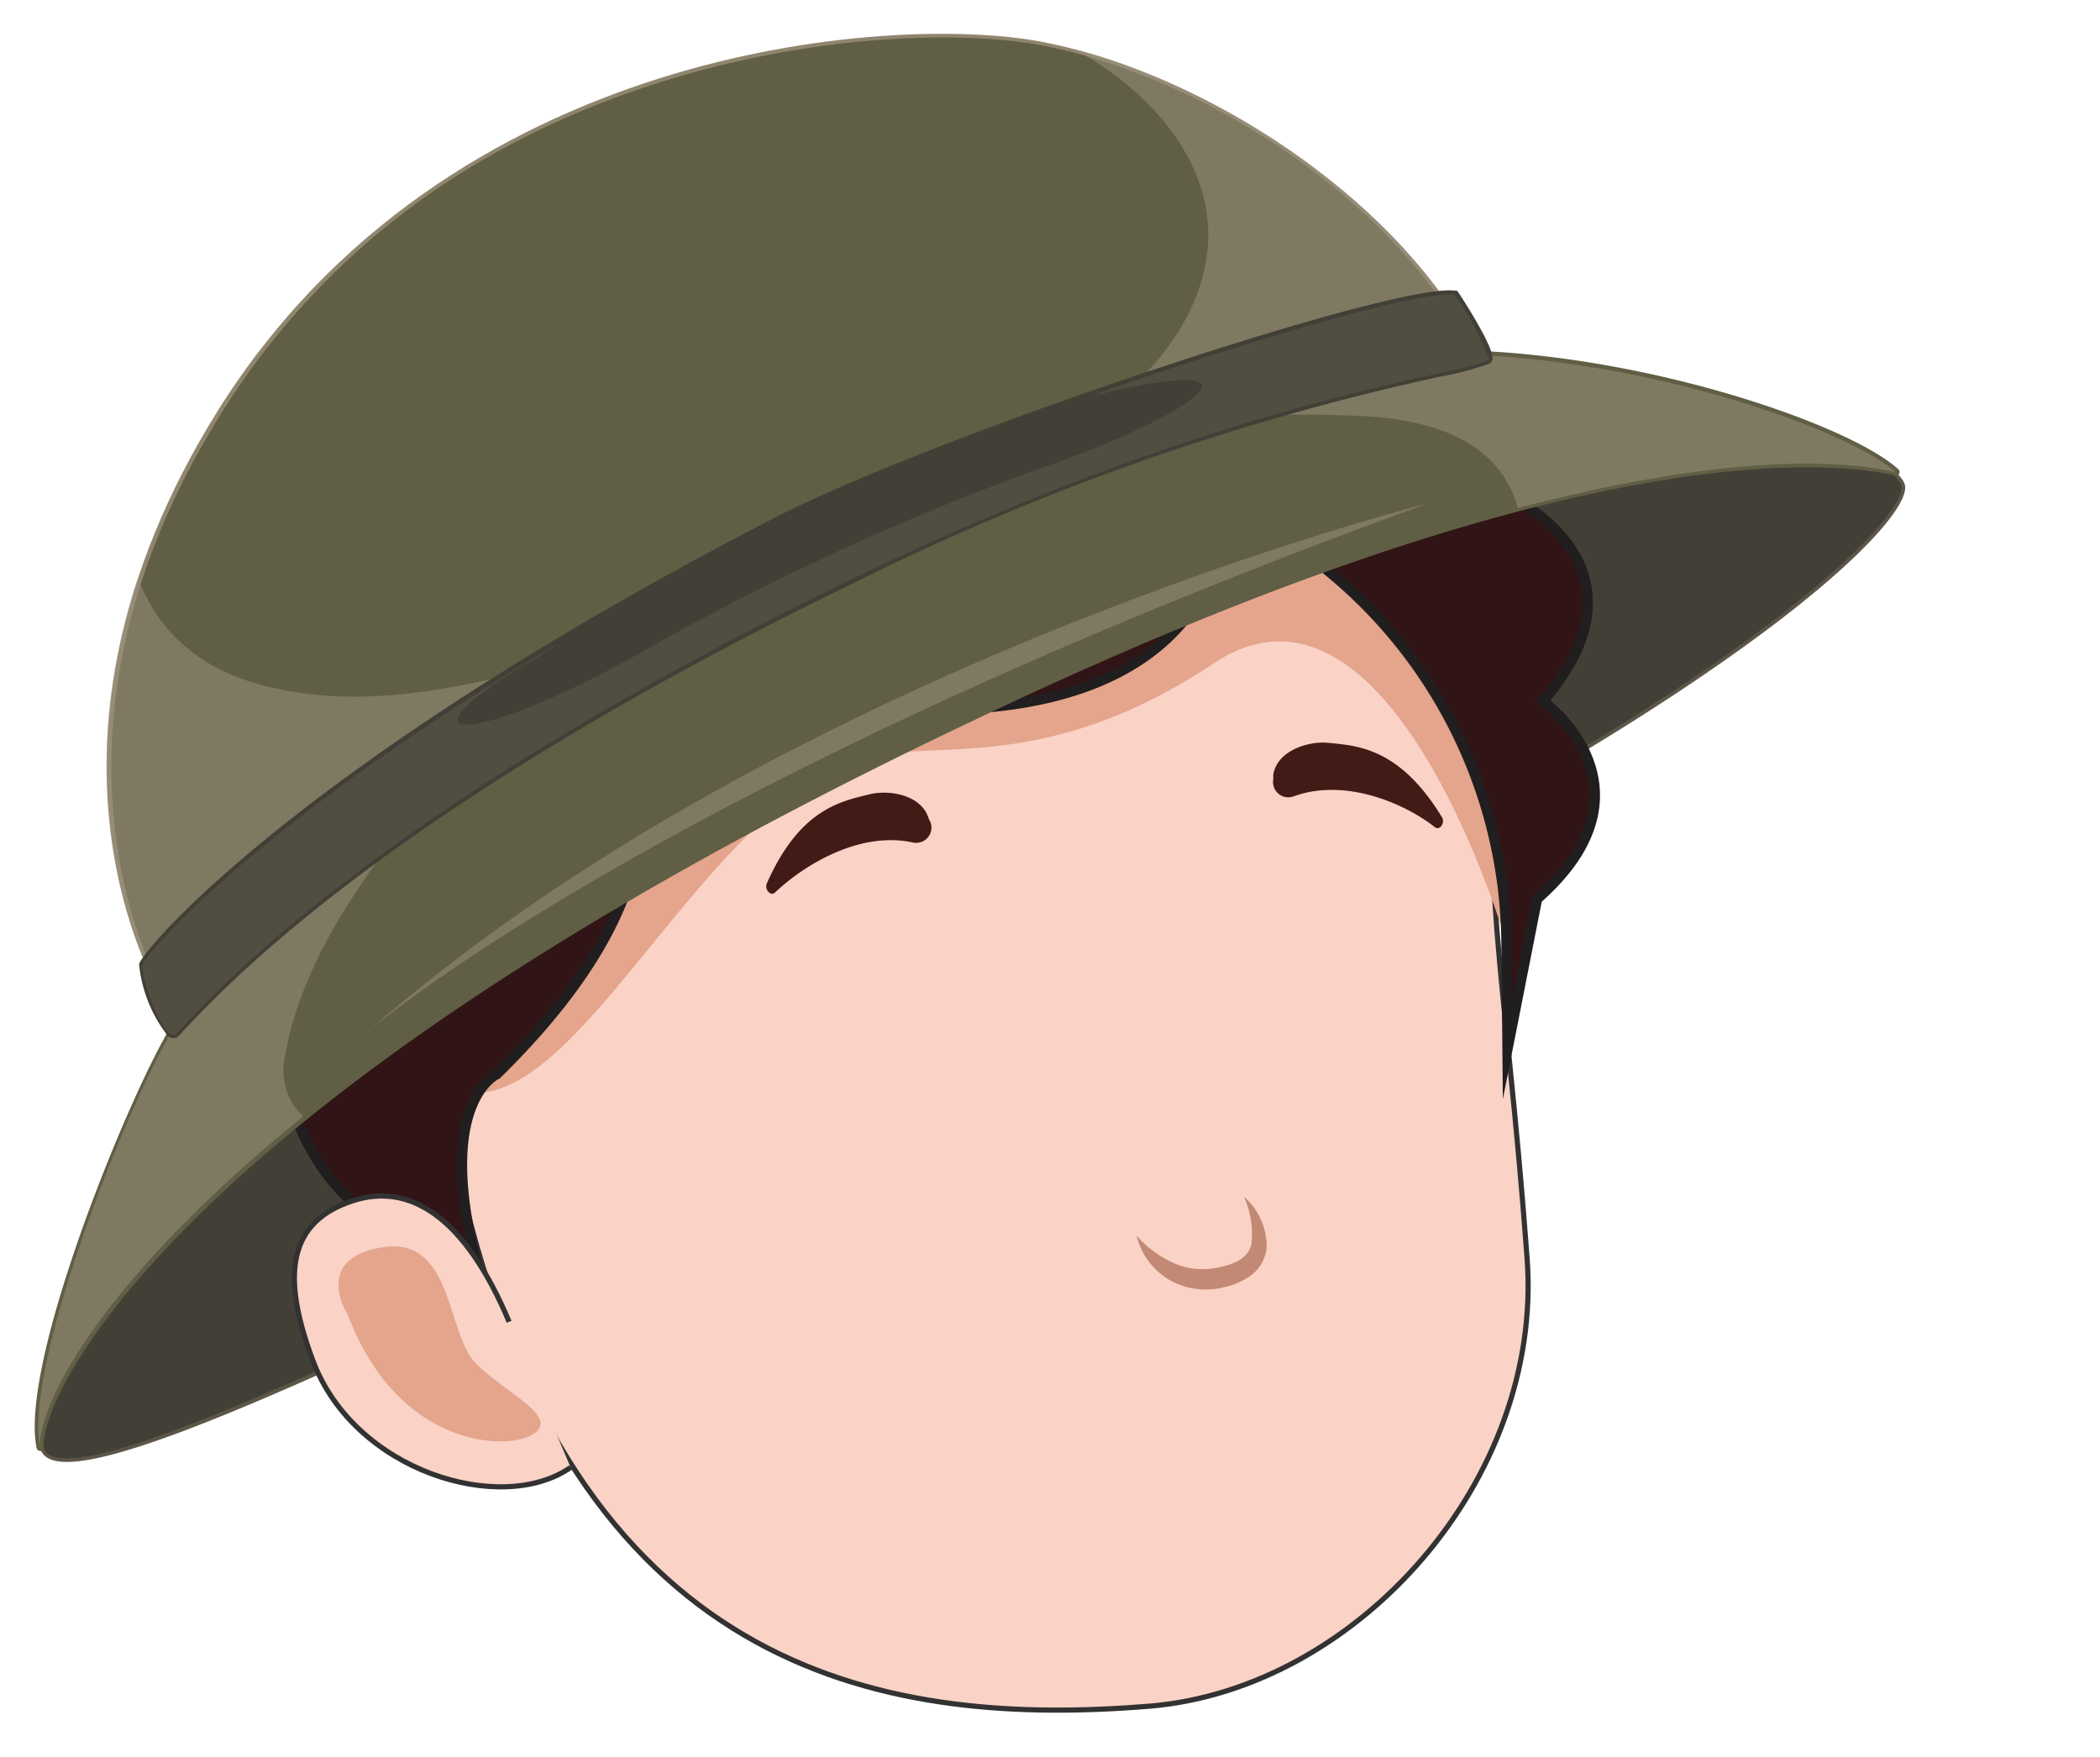 <svg xmlns="http://www.w3.org/2000/svg" viewBox="0 0 101.76 85.17"><defs><style>.cls-1{isolation:isolate;}.cls-2{fill:#5c5548;}.cls-3{fill:#424036;}.cls-4{fill:#fad2c6;stroke:#323232;stroke-width:0.25px;}.cls-4,.cls-7{stroke-miterlimit:10;}.cls-5{fill:#e4a58c;}.cls-6{fill:#421b16;}.cls-7{fill:#311415;stroke:#211e1f;stroke-width:0.5px;}.cls-8{fill:#90856e;}.cls-9{fill:#605e44;}.cls-10,.cls-13{fill:#9e9580;opacity:0.5;}.cls-10,.cls-12{mix-blend-mode:multiply;}.cls-11,.cls-12{fill:#676254;}.cls-12{opacity:0.4;}.cls-13{mix-blend-mode:screen;}.cls-14{fill:#c28974;}</style></defs><g class="cls-1"><g id="Layer_1" data-name="Layer 1"><path class="cls-2" d="M12.21,44.66a24.55,24.55,0,0,0-4.12,5.78c-2.38,4.24-6.9,15.91-6.15,19.7S24.76,62,54.1,48.31,92.82,25.24,92.3,23.48s-10.79-5.83-20.72-6.27S50,21.68,36.17,28.12A94.27,94.27,0,0,0,12.21,44.66Z"/><path class="cls-3" d="M32.59,30.11A95.82,95.82,0,0,0,12.34,44.79a24,24,0,0,0-4.1,5.75C5.77,54.93,1.38,66.47,2.11,70.11a.6.6,0,0,0,.3.41C4.7,71.75,17,65.82,34.09,57.62c6-2.88,12.79-6.15,19.93-9.48,4.89-2.28,9.49-4.56,13.65-6.78C87.28,30.91,92.46,24.63,92.13,23.53c-.49-1.66-10.75-5.71-20.54-6.14-10.07-.44-22,4.68-35.34,10.9C35,28.85,33.81,29.46,32.59,30.11Z"/><path class="cls-4" d="M70.71,27c.77.66,2.18,1.45,2,3.78C71.61,43.27,72.93,46.49,74,61c.79,10.73-8.25,20.86-18.3,21.69-12.36,1-27.47-1.2-33.15-24.4C20,48.07,15,37.69,16.06,33.85c3.45-13,9.88-12.19,25.32-13.38C55.82,19.35,62,19.42,70.71,27Z"/><path class="cls-5" d="M73,45.7S67.42,26.44,58.83,32.14c-9.37,6.21-14.82,3-18.7,5.21-8.49,4.92-14.49,21.58-20.66,13.4s16-27.12,16-27.12S58,14,59.71,14.19s12,10.27,12,10.27Z"/><path class="cls-6" d="M62.7,38.59a.74.74,0,0,1-1-.82l0-.22c.19-1.19,1.72-1.64,2.65-1.55,1.42.14,3.46.23,5.52,3.6.17.28-.1.67-.34.49C68.16,39,65.25,37.67,62.7,38.59Z"/><path class="cls-6" d="M44.23,40.83a.74.74,0,0,0,.87-.95L45,39.67c-.35-1.16-1.92-1.4-2.84-1.18-1.39.34-3.4.7-5,4.32-.13.3.19.65.4.44C38.88,42,41.58,40.26,44.23,40.83Z"/><path class="cls-7" d="M59.37,24.55s.73,12.59-20.71,9.29c0,0,20.66-9.08-2.26-8.27,0,0,5.11,6.5-10,5.49,0,0,11.86,7.1-2.33,21,0,0-2.82,1.23-1.16,8.43.12.52.26,1.07.43,1.65,2.51,8.67-.31-1.13-.31-1.13s-8.47-.65-9.46-10.35c0,0-7.39-6.24-3.19-15.35,0,0-5.38-11.25,7.87-15.32,0,0,2.13-12.15,10.38-12.56,0,0,10.78-10.22,20.89-1,0,0,8.94-4.11,16.13,6.27,0,0,8.89,3.62,7.56,11.4,0,0,7.22,3.32,1.56,9.88,0,0,5.84,4.2-.29,9.59l-1.43,7.26L73,45.7A23.55,23.55,0,0,0,60,24.84Z"/><path class="cls-8" d="M71.58,17.21C61.67,16.78,50,21.68,36.17,28.12a94.27,94.27,0,0,0-24,16.54,24.55,24.55,0,0,0-4.12,5.78c-2.38,4.24-6.9,15.91-6.15,19.7-.19-2.63,6.39-17,45-35.35,25.21-12,39.28-13.22,44.92-11.9C89.74,20.94,80.52,17.6,71.58,17.21Z"/><path class="cls-9" d="M92,23.05a.13.13,0,0,1-.12,0C88.71,22.34,76.26,21,47,35c-3.41,1.62-6.69,3.27-9.76,4.9C7.41,55.77,2,67.79,2.11,70.13a.16.16,0,0,1-.14.19.19.19,0,0,1-.2-.15c-.79-4,4-15.88,6.17-19.82a24.67,24.67,0,0,1,4.15-5.83A96.51,96.51,0,0,1,32.42,29.8c1.22-.66,2.46-1.28,3.67-1.84C49.51,21.71,61.45,16.59,71.59,17c8.93.39,18.18,3.71,20.38,5.73A.18.18,0,0,1,92,23,.23.23,0,0,1,92,23.05Z"/><path class="cls-10" d="M13.77,51.42c.71-4.6,3.74-8.85,6.47-12.22a52.61,52.61,0,0,1,3.62-4,92.21,92.21,0,0,0-11.65,9.43,24.55,24.55,0,0,0-4.12,5.78c-2.38,4.24-6.9,15.91-6.15,19.7-.11-1.6,2.26-7.5,12.75-16A3.07,3.07,0,0,1,13.77,51.42Z"/><path class="cls-10" d="M55.58,20.58a59.79,59.79,0,0,1,10.54-.41c2.66.15,6.08.87,7.25,3.91a3.5,3.5,0,0,1,.17.55c9.17-2.41,15.11-2.49,18.32-1.74-2.12-1.95-11.34-5.29-20.28-5.68C65.62,17,59,18.62,51.69,21.4A30.94,30.94,0,0,1,55.58,20.58Z"/><path class="cls-8" d="M7.82,48.27s-7.5-12,2.75-28.39C21.68,2.16,43.17.69,50.34,2S66.57,8.72,70.87,15.8c0,0-22.61,6.52-32.32,11.46S12.12,42.45,7.82,48.27Z"/><path class="cls-9" d="M36.22,28.27c.78-.41,1.53-.81,2.24-1.17,9.11-4.63,29.79-10.73,32.13-11.41C66.07,8.41,57,3.38,50.32,2.17c-5-.9-15.83-.35-25.58,4.84a36.53,36.53,0,0,0-14,13c-9.31,14.85-3.82,26.22-2.89,28C12.23,42.27,27.16,33.11,36.22,28.27Z"/><path class="cls-10" d="M58.47,12.45c-.54,3.64-3.21,6.15-5.73,8.13-.87.69-1.77,1.33-2.69,1.94C60,19,70.87,15.8,70.87,15.8c-4-6.54-12-11.68-18.88-13.44C55.6,4.25,59.13,8,58.47,12.45Z"/><path class="cls-10" d="M26.05,32.38c-3.95,1-8.36,1.93-12.6,1C9.78,32.64,7.68,30.65,6.68,28c-4,12.05,1.14,20.23,1.14,20.23,3.52-4.76,15.36-12.49,24.87-17.85C30.5,31.15,28.28,31.83,26.05,32.38Z"/><path class="cls-11" d="M37.44,25.37c7.83-4.05,30.27-11.51,33.06-11.08a14.53,14.53,0,0,1,1.64,3.09c0,.63-11.82,1.45-30.83,10.67-25,12.14-32.22,21.64-32.8,22.07S6.83,47.38,6.9,46.78,14.71,37.14,37.44,25.37Z"/><path class="cls-3" d="M72.12,17.64a13.94,13.94,0,0,1-2.27.6,121.07,121.07,0,0,0-28.45,10c-2.29,1.11-4.53,2.24-6.65,3.38C26.81,35.83,15.88,42.44,9,49.84a6,6,0,0,1-.42.43l0,0a.4.4,0,0,1-.45-.07,6.7,6.7,0,0,1-1.39-3.47c.08-.58,7.6-9.64,30.63-21.55,7.67-4,30.29-11.54,33.16-11.09h.08l.05.07c.17.25,1.65,2.52,1.66,3.18A.28.28,0,0,1,72.12,17.64Z"/><path class="cls-12" d="M70.5,14.29c-1.58-.24-9.47,2.05-17.43,4.81.29,0,.58-.09.89-.16,8.15-1.77,3.2,1.38-2.72,3.47a124.26,124.26,0,0,0-20.33,9.3C22.53,36.38,19,36,25.66,32.08A12.56,12.56,0,0,0,27,31.21C12.27,40,7,46.3,6.9,46.78s1,3.78,1.61,3.34,7.81-9.93,32.8-22.07c19-9.22,30.84-10,30.83-10.67A14.53,14.53,0,0,0,70.5,14.29Z"/><path class="cls-13" d="M17.69,50.11s13.66-12,51.53-25.72C69.22,24.39,38,32.2,17.69,50.11Z"/><path class="cls-4" d="M24.67,64.06c-2.13-5.08-4.82-6.79-7.62-5.85-3,1-3.48,3.48-1.9,7.7,2,5.41,9.15,7.55,12.5,5.21"/><path class="cls-5" d="M16.86,63.74S15.08,61,18.53,60.45s3.08,4.2,4.55,5.65,4.05,2.56,2.77,3.4S19.3,70.17,16.86,63.74Z"/><path class="cls-14" d="M60.28,58a3.21,3.21,0,0,1,1.1,2.41,1.9,1.9,0,0,1-.72,1.37,3.39,3.39,0,0,1-1.33.6A3.57,3.57,0,0,1,56.61,62a3.47,3.47,0,0,1-1.54-2.12A5.3,5.3,0,0,0,57,61.27a3.51,3.51,0,0,0,2.15.13c.73-.15,1.34-.46,1.49-1.1A4.39,4.39,0,0,0,60.28,58Z"/></g></g></svg>